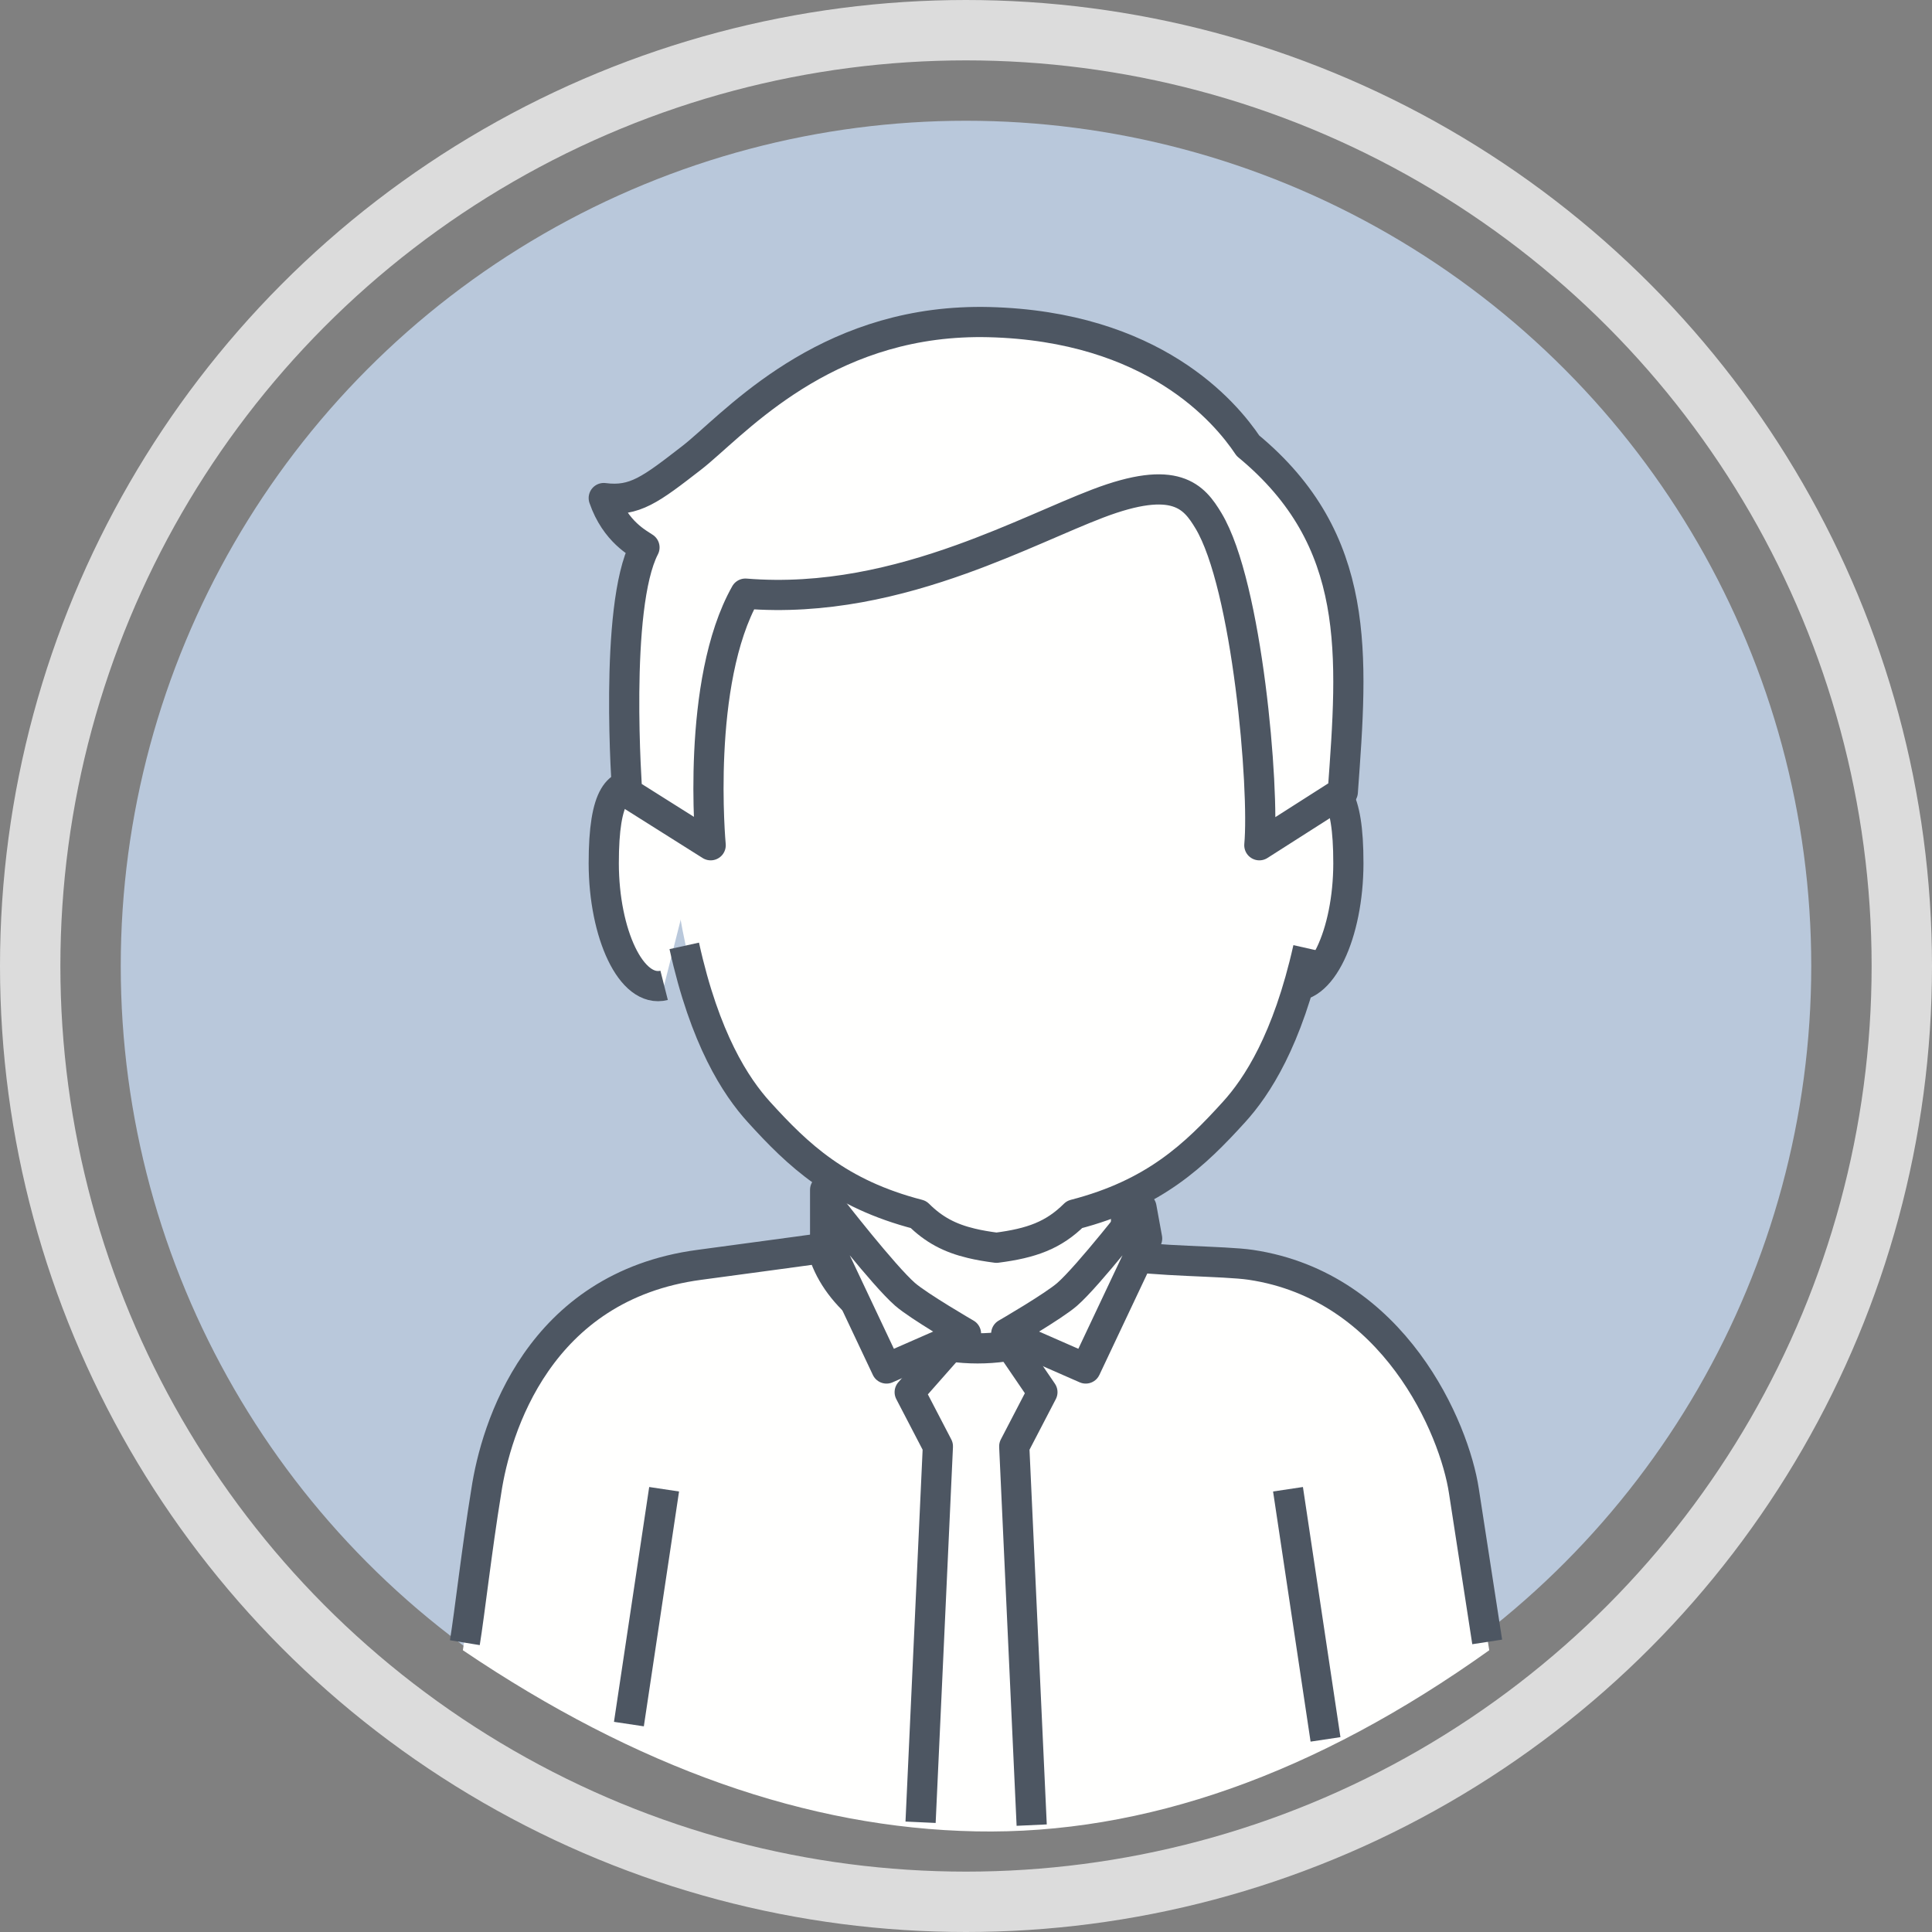<?xml version="1.0" encoding="UTF-8"?>
<svg width="96px" height="96px" viewBox="0 0 96 96" version="1.1" xmlns="http://www.w3.org/2000/svg" xmlns:xlink="http://www.w3.org/1999/xlink">
    <rect x="0" y="0" width="96" height="96" fill="#808080" stroke="none"/>
    <!-- Generator: Sketch 48.2 (47327) - http://www.bohemiancoding.com/sketch -->
    <title>icon</title>
    <desc>Created with Sketch.</desc>
    <defs></defs>
    <g id="homepage--individual-icon" stroke="none" stroke-width="1" fill="none" fill-rule="evenodd" transform="translate(-113, -32)">
        <g id="icon" transform="translate(116, 35)">
            <circle id="Oval" stroke="#FFFFFF" stroke-width="3" opacity="0.723" cx="45" cy="45" r="46.5"></circle>
            <circle id="Oval" fill="#B9C8DB" cx="45" cy="45" r="42"></circle>
            <g id="Untitled-1" transform="translate(20, 13)">
                <path d="M51,66 L49.741,58.091 C49.275,54.988 46.28,47.911 39.152,46.849 C37.829,46.652 34.333,46.686 32.573,46.344 L25.5,46 L18.025,46 C18.025,46 13.137,46.667 11.752,46.849 C10.986,46.951 10.274,47.108 9.612,47.311 C9.437,47.365 9.266,47.421 9.099,47.481 C5.849,48.642 3.885,50.953 2.712,53.245 C2.198,54.248 1.836,55.248 1.584,56.146 C1.378,56.881 1.245,57.547 1.164,58.091 C0.91,59.813 0.72,61.104 0.594,61.965 C0.462,62.862 0.264,64.207 0,66 C8.634,71.836 17.134,74.836 25.5,75 C33.866,75.164 42.366,72.164 51,66 Z" id="Fill-1" fill="#FFFFFE"></path>
                <path d="M50.898,65.586 C50.641,63.921 50.255,61.422 49.741,58.091 C49.275,54.988 46.28,47.911 39.152,46.849 C37.829,46.652 34.333,46.686 32.573,46.344 L25.5,46 L18.025,46 C18.025,46 13.137,46.667 11.752,46.849 C3.749,47.912 1.63,54.988 1.164,58.091 C0.69,60.995 0.335,64.172 0.098,65.624" id="Stroke-3" stroke="#4D5662" stroke-width="1.5" stroke-linejoin="round"></path>
                <path d="M8.25,69.669 L10,58" id="Stroke-5" stroke="#4D5662" stroke-width="1.5" stroke-linejoin="round"></path>
                <path d="M42.864,70.429 L41,58" id="Stroke-7" stroke="#4D5662" stroke-width="1.5" stroke-linejoin="round"></path>
                <path d="M8.849,23.052 C7.755,22.793 6.997,23.419 7,26.901 C7.005,30.383 8.362,33.377 10,32.961 L11,29 L11,25 L8.849,23.052 Z" id="Fill-8" fill="#FFFFFE"></path>
                <path d="M8.849,23.052 C7.755,22.793 6.997,23.419 7,26.901 C7.005,30.383 8.362,33.377 10,32.961" id="Stroke-9" stroke="#4D5662" stroke-width="1.5" stroke-linejoin="round"></path>
                <path d="M24.253,43 L18.17,43 C18.104,43.048 18.067,43.076 18,43.124 L18,46.488 C18.802,48.643 21.233,50.482 24.253,50.907 C24.683,50.969 25.125,51 25.575,51 C29.192,51 32.037,48.994 32.952,46.531 L32.952,43.439 C32.902,43.305 33.046,43.129 32.984,43 L24.253,43" id="Fill-10" fill="#FFFFFE"></path>
                <path d="M24.253,43 L18.17,43 C18.104,43.048 18.067,43.076 18,43.124 L18,46.488 C18.802,48.643 21.233,50.482 24.253,50.907 C24.683,50.969 25.125,51 25.575,51 C29.192,51 32.037,48.994 32.952,46.531 L32.952,43.439 C32.902,43.305 33.046,43.129 32.984,43 L24.253,43 Z" id="Stroke-11" stroke="#4D5662" stroke-width="1.5" stroke-linejoin="round"></path>
                <path d="M42.152,23.052 C43.247,22.793 44.004,23.419 44,26.901 C43.996,30.383 42.637,33.377 41,32.961" id="Fill-12" fill="#FFFFFE"></path>
                <path d="M42.152,23.052 C43.247,22.793 44.004,23.419 44,26.901 C43.996,30.383 42.637,33.377 41,32.961" id="Stroke-13" stroke="#4D5662" stroke-width="1.5" stroke-linejoin="round"></path>
                <path d="M42.989,17.704 C42.777,3.477 30.556,3.089 26.499,3 C26.146,3.008 25.728,3.019 25.262,3.04 C20.4,3.262 10.204,4.72 10.011,17.704 C9.797,31.932 12.846,37.149 14.771,39.276 C16.697,41.404 18.698,43.328 22.647,44.352 C23.409,45.113 24.202,45.527 25.262,45.781 C25.637,45.872 26.047,45.942 26.499,46 C28.233,45.777 29.32,45.382 30.353,44.352 C34.303,43.328 36.302,41.404 38.228,39.276 C40.152,37.149 43.203,31.932 42.989,17.704" id="Fill-14" fill="#FFFFFE"></path>
                <path d="M11,31 C12.024,35.649 13.564,37.991 14.708,39.252 C16.646,41.388 18.661,43.319 22.636,44.346 C23.403,45.11 24.202,45.526 25.269,45.78 C25.646,45.871 26.058,45.941 26.514,46 C28.259,45.777 29.354,45.38 30.393,44.346 C34.37,43.319 36.382,41.388 38.32,39.252 C39.454,38.003 40.976,35.692 42,31.128" id="Fill-15" fill="#FFFFFE"></path>
                <path d="M11,31 C12.024,35.649 13.564,37.991 14.708,39.252 C16.646,41.388 18.661,43.319 22.636,44.346 C23.403,45.11 24.202,45.526 25.269,45.78 C25.646,45.871 26.058,45.941 26.514,46 C28.259,45.777 29.354,45.38 30.393,44.346 C34.37,43.319 36.382,41.388 38.32,39.252 C39.454,38.003 40.976,35.692 42,31.128" id="Stroke-16" stroke="#4D5662" stroke-width="1.5" stroke-linejoin="round"></path>
                <path d="M39.01,6.148 C37.885,4.465 34.303,0.204 26.115,0.005 C25.652,-0.006 25.203,0.001 24.764,0.024 C17.429,0.4 13.309,5.248 11.377,6.744 C9.331,8.329 8.535,8.946 7,8.748 C7.582,10.441 8.748,11.005 9.024,11.202 C7.487,14.175 8.164,23.385 8.164,23.385 L12.313,26 C12.313,26 11.553,17.901 14.039,13.497 C17.964,13.818 21.619,12.921 24.764,11.792 C27.442,10.832 29.752,9.706 31.54,9.023 C35.428,7.537 36.331,8.685 37.048,9.874 C38.982,13.085 39.837,23.176 39.576,26 L43.723,23.354 C44.217,16.554 44.699,10.846 39.01,6.148" id="Fill-17" fill="#FFFFFE"></path>
                <path d="M39.01,6.148 C37.885,4.465 34.303,0.204 26.115,0.005 C25.652,-0.006 25.203,0.001 24.764,0.024 C17.429,0.4 13.309,5.248 11.377,6.744 C9.331,8.329 8.535,8.946 7,8.748 C7.582,10.441 8.748,11.005 9.024,11.202 C7.487,14.175 8.164,23.385 8.164,23.385 L12.313,26 C12.313,26 11.553,17.901 14.039,13.497 C17.964,13.818 21.619,12.921 24.764,11.792 C27.442,10.832 29.752,9.706 31.54,9.023 C35.428,7.537 36.331,8.685 37.048,9.874 C38.982,13.085 39.837,23.176 39.576,26 L43.723,23.354 C44.217,16.554 44.699,10.846 39.01,6.148 Z" id="Stroke-18" stroke="#4D5662" stroke-width="1.5" stroke-linejoin="round"></path>
                <path d="M24.122,51 L22.202,53.176 L23.603,55.869 L22.745,74.487 M28.255,74.498 L27.397,55.869 L28.797,53.176 L27.313,51" id="Fill-19" fill="#FFFFFE"></path>
                <path d="M24.122,51 L22.202,53.176 L23.603,55.869 L22.743,74.547 M28.264,74.689 L27.397,55.869 L28.797,53.176 L27.313,51" id="Stroke-20" stroke="#4D5662" stroke-width="1.5" stroke-linejoin="round"></path>
                <path d="M21.97,48.313 C20.903,47.38 18.281,44 18.281,44 L18,45.541 L21.05,52 L23.891,50.755 L25,50.269 C25,50.269 22.65,48.907 21.97,48.313" id="Fill-21" fill="#FFFFFE"></path>
                <path d="M21.97,48.313 C20.903,47.38 18.281,44 18.281,44 L18,45.541 L21.05,52 L23.891,50.755 L25,50.269 C25,50.269 22.65,48.907 21.97,48.313 Z" id="Stroke-22" stroke="#4D5662" stroke-width="1.5" stroke-linejoin="round"></path>
                <path d="M30.03,48.313 C31.096,47.38 33.719,44 33.719,44 L34,45.541 L30.949,52 L28.11,50.755 L27,50.269 C27,50.269 29.351,48.907 30.03,48.313" id="Fill-23" fill="#FFFFFE"></path>
                <path d="M30.03,48.313 C31.096,47.38 33.719,44 33.719,44 L34,45.541 L30.949,52 L28.11,50.755 L27,50.269 C27,50.269 29.351,48.907 30.03,48.313 Z" id="Stroke-24" stroke="#4D5662" stroke-width="1.5" stroke-linejoin="round"></path>
            </g>
        </g>
    </g>
</svg>